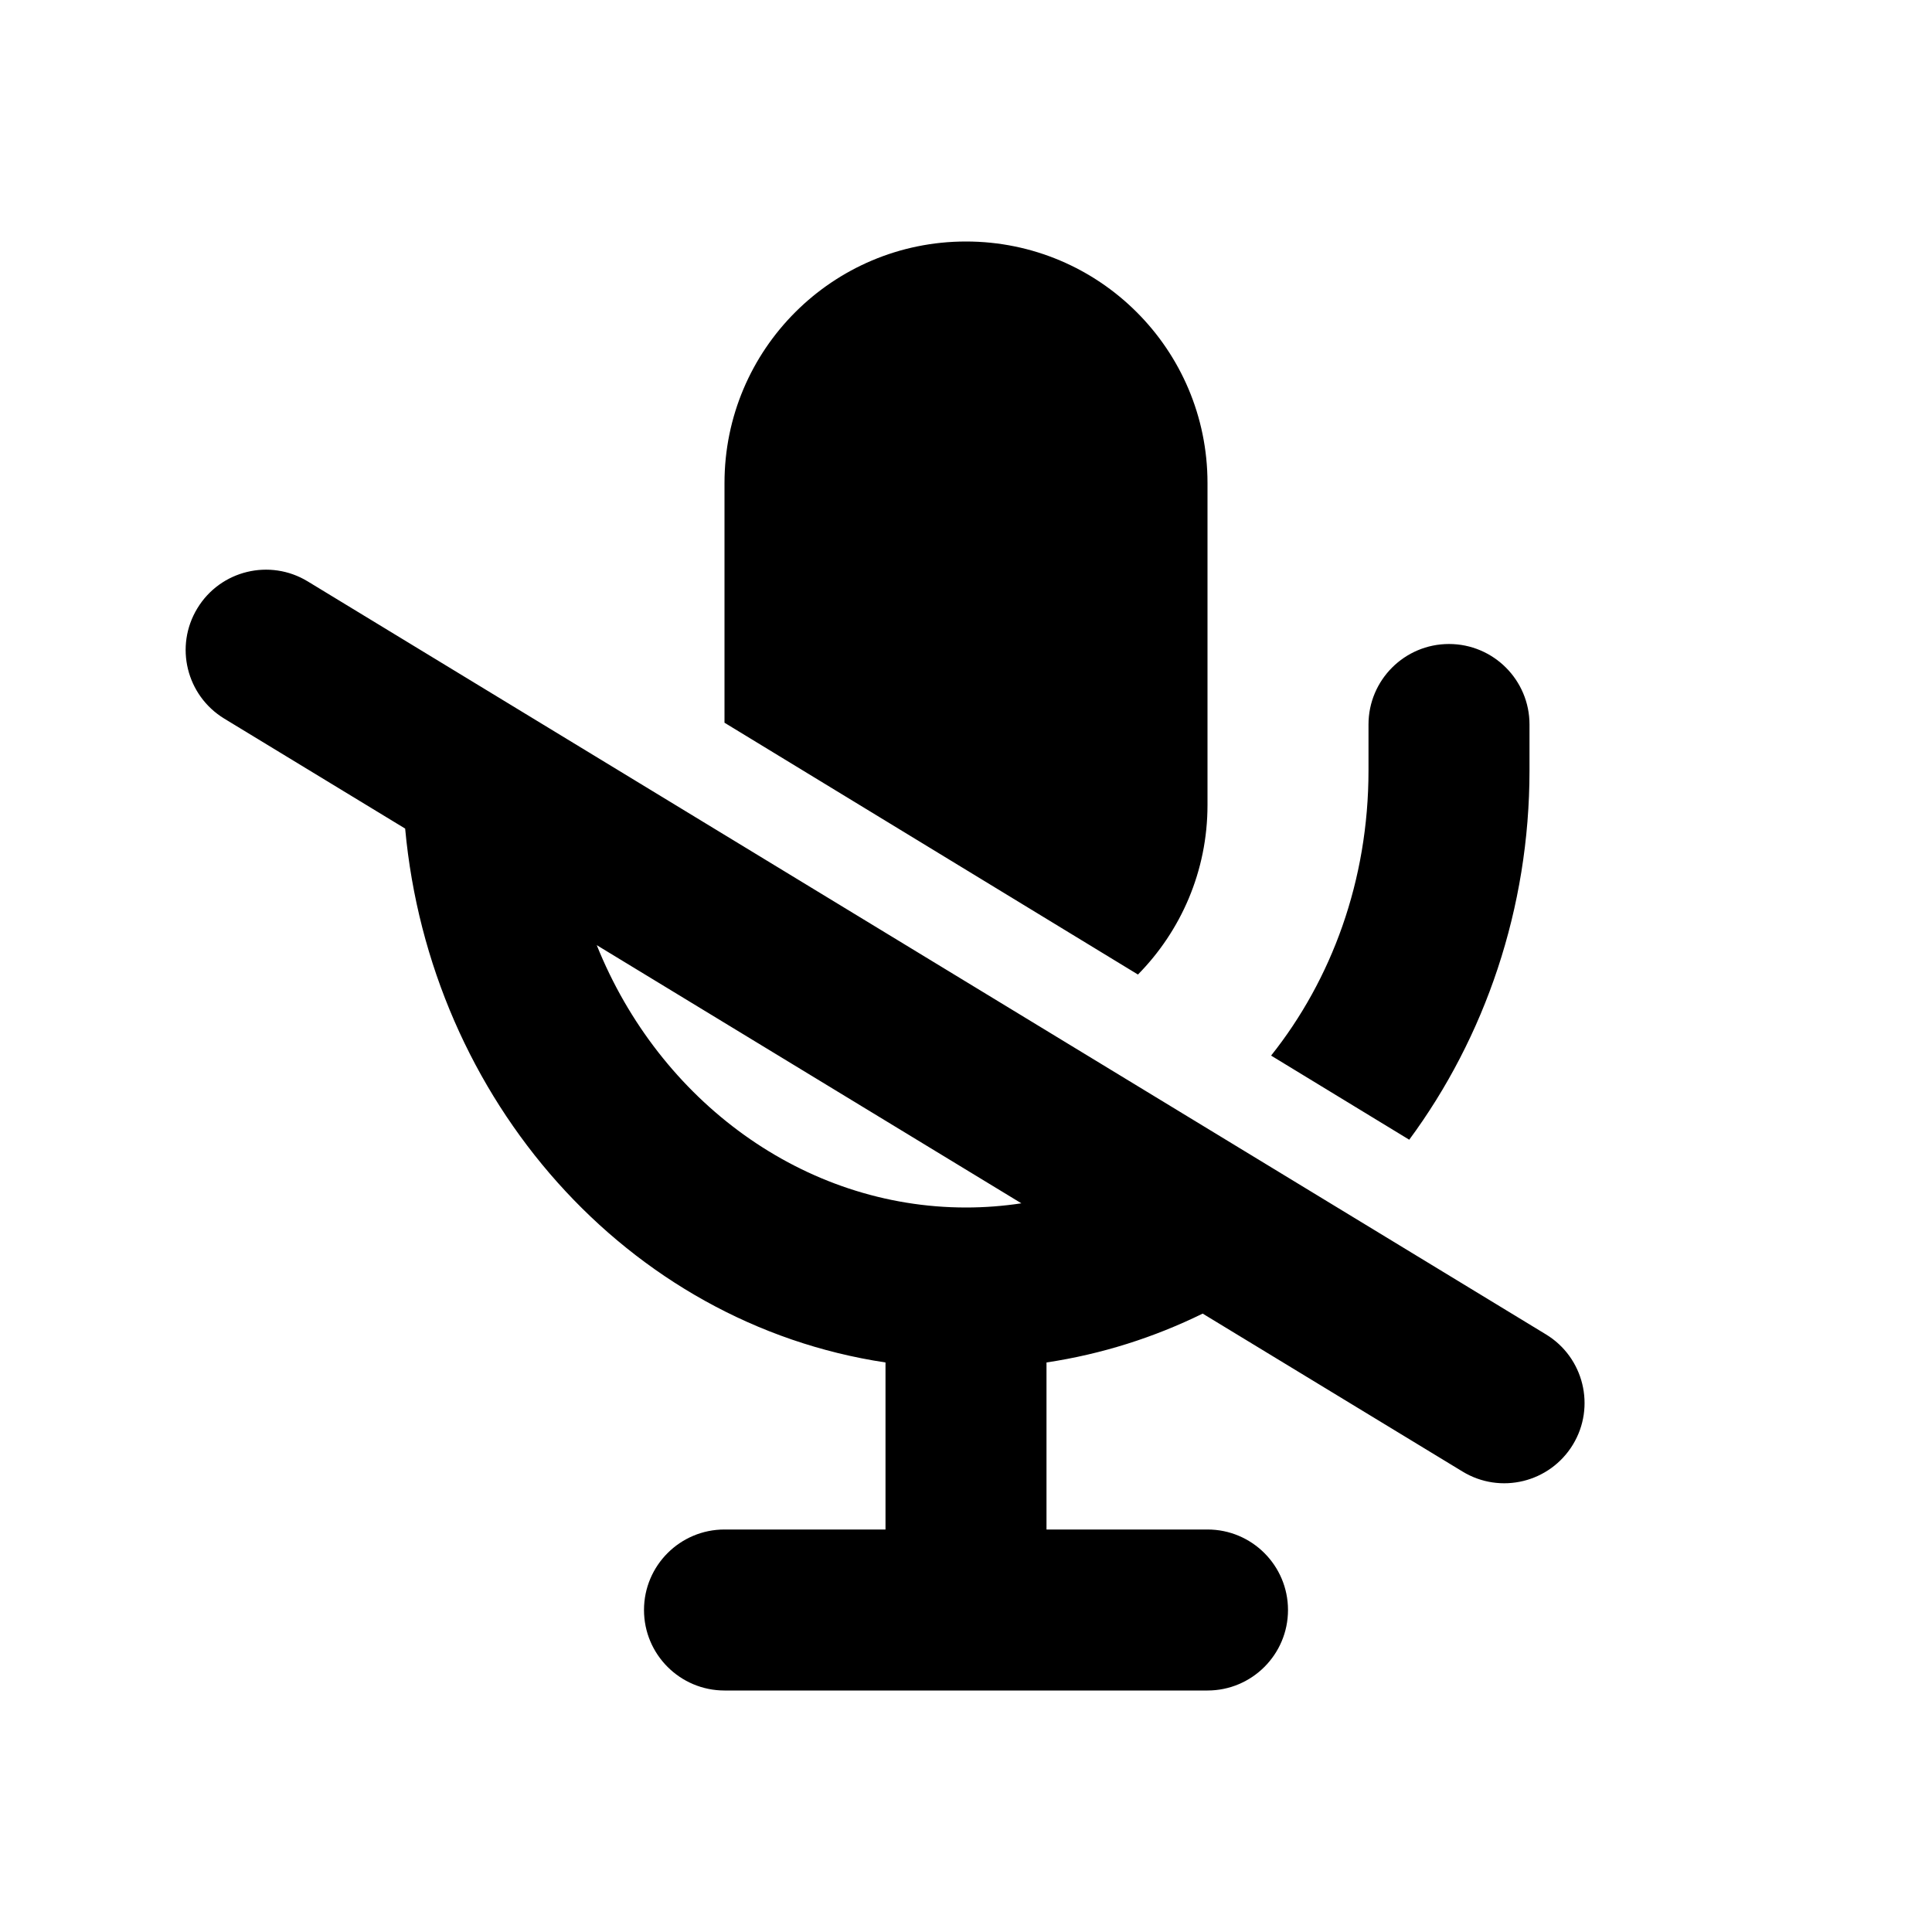 <svg width="24" height="24" viewBox="0 0 24 24" fill="none" xmlns="http://www.w3.org/2000/svg">
<path class="glyph-fill" fill-rule="evenodd" clip-rule="evenodd" d="M12 3C10.343 3 9 4.343 9 6V8.978L14.136 12.106C14.67 11.564 15 10.821 15 10V6C15 4.343 13.657 3 12 3ZM5.033 10.293L2.786 8.927C2.315 8.64 2.165 8.027 2.452 7.556C2.738 7.085 3.352 6.936 3.822 7.222L19.204 16.576C19.675 16.862 19.825 17.476 19.539 17.946C19.252 18.417 18.639 18.567 18.168 18.28L14.94 16.318C14.337 16.614 13.686 16.822 13 16.925V19H15C15.552 19 16 19.448 16 20C16 20.552 15.552 21 15 21H12H9C8.448 21 8 20.552 8 20C8 19.448 8.448 19 9 19H11V16.925C7.788 16.442 5.342 13.662 5.033 10.293ZM7.413 11.741C8.193 13.683 9.987 15 12 15C12.233 15 12.463 14.982 12.688 14.948L7.413 11.741ZM19 9.571C19 11.287 18.445 12.886 17.506 14.158L15.79 13.113C16.54 12.171 17 10.941 17 9.571V9C17 8.448 17.448 8 18 8C18.552 8 19 8.448 19 9V9.571Z" fill="currentColor"/>
</svg>
